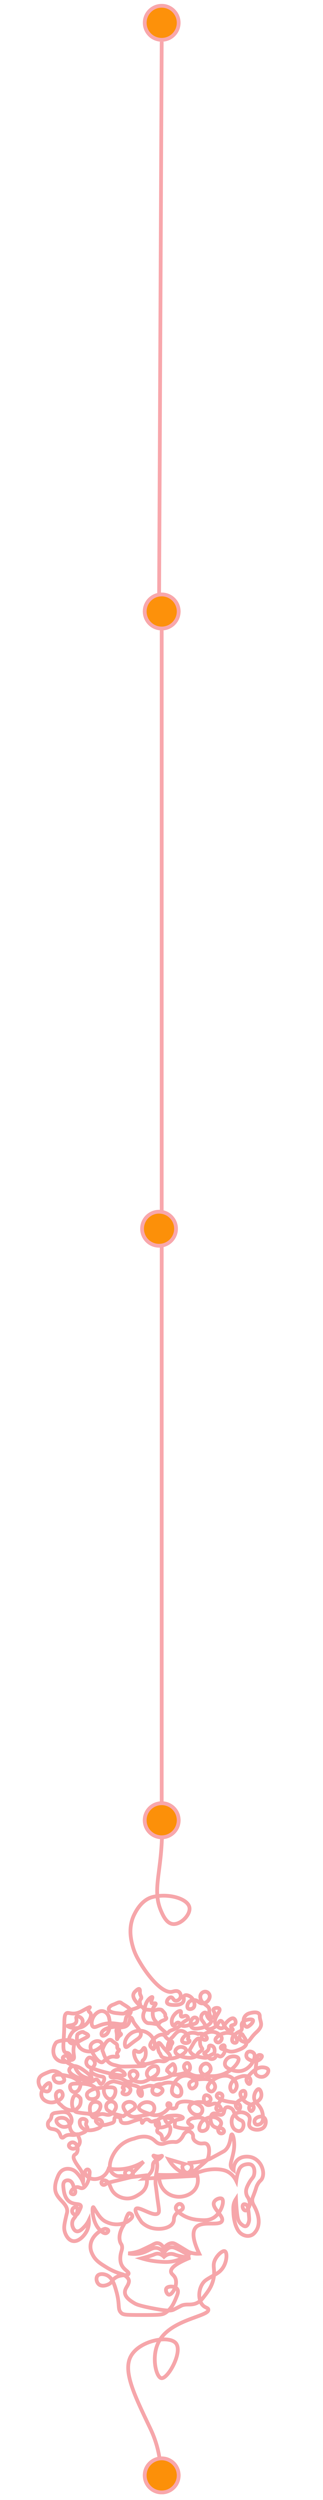 <?xml version="1.0" encoding="utf-8"?>
<!-- Generator: Adobe Illustrator 26.3.1, SVG Export Plug-In . SVG Version: 6.00 Build 0)  -->
<svg version="1.1" id="Layer_1" xmlns="http://www.w3.org/2000/svg" xmlns:xlink="http://www.w3.org/1999/xlink" x="0px" y="0px"
	 viewBox="0 0 428 3305" style="enable-background:new 0 0 428 3305;" xml:space="preserve">
<style type="text/css">
	.st0{fill:none;stroke:#F6A6AA;stroke-width:5;}
	.st1{fill:none;stroke:#F8A7AC;stroke-width:5;}
	.st2{fill:#FD910A;}
	.st3{fill:#F8A7AC;}
	.st4{fill:#FC9009;}
</style>
<path class="st0" d="M175.912,1786.829"/>
<path class="st0" d="M213.074,3271.778c0.017-5.674-0.295-14.567-2.21-25.207c-3.503-19.459-10.275-33.13-13.069-38.969
	c-19.969-41.725-34.691-72.463-24.768-91.997c10.899-21.456,51.157-29.012,60.152-17.692c9.229,11.615-10.878,47.607-19.461,45.999
	c-6.925-1.298-13.493-28.414-3.538-47.768c15.553-30.24,67.375-33.626,65.902-42.903c-0.447-2.814-5.149-2.065-8.846-7.519
	c-5.588-8.243-3.634-22.918,3.981-30.076c2.058-1.934,6.09-4.229,14.153-8.818c4.707-2.679,6.629-4.697,8.293-6.635
	c7.155-8.331,7.923-22.336,4.312-24.059c-2.817-1.344-9.36,4.28-12.679,10.615c-4.798,9.159,0.52,13.36-2.58,26.685
	c-2.533,10.888-8.622,17.786-13.269,23.884c-7.077,9.288-14.596,9.288-20.788,9.288c-6.192,0-8.846,1.769-8.846,1.769
	c-9.231,4.773-9.509,4.902-9.509,4.902c-3.573,1.661-7.742,2.234-27.422-1.548c-19.122-3.674-22.811-5.68-24.768-6.856
	c-4.31-2.589-12.429-7.465-12.605-14.19c-0.154-5.879,4.432-8.461,5.308-14.154c0.885-5.75-7.961-9.73-7.961-9.73
	c-2.966-0.801-6.623-1.965-10.689-3.686c-5.046-2.135-8.833-4.328-10.91-5.603c-8.055-4.941-14.252-8.743-18.134-16.07
	c-1.208-2.281-3.361-6.344-3.259-11.797c0.279-14.945,17.18-23.506,19.698-23.144c0.027,0.004,0.058,0.009,0.058,0.009
	c0.534,0.082,3.558,0.596,3.923,2.203c0.294,1.294-1.197,3.025-2.801,3.538c-3.244,1.039-7.046-2.868-8.846-4.718
	c-1.503-1.544-5.082-5.596-7.372-13.49c-2.171-7.487-2.422-15.808-1.032-16.144c0.569-0.137,1.009,1.162,4.128,5.971
	c2.699,4.162,4.221,6.482,6.561,8.772c0.536,0.524,2.541,2.674,5.676,4.276c3.256,1.662,9.875,4.421,18.134,3.538
	c2.178-0.233,8.423-1.141,13.785-5.603c1.746-1.453,3.893-3.29,3.538-5.455c-0.326-1.989-2.684-3.77-4.423-3.391
	c-0.344,0.075-1.352,0.385-3.243,5.16c-1.769,4.466-1.626,6.061-3.465,9.73c-0.757,1.51-1.012,1.723-1.769,3.096
	c-0.944,1.711-6.348,11.513-3.022,20.345c0.954,2.534,1.571,2.184,2.138,4.423c1.121,4.43-1.005,7.156-1.769,12.384
	c-0.176,1.202-0.883,6.044,0.442,10.615c2.562,8.836,11.109,11.09,10.173,14.181c-1.029,3.398-11.088-0.231-18.908,6.302
	c-3.594,3.003-3.208,5.222-7.187,7.381c-3.091,1.677-9.654,3.773-13.601,0.028c-2.898-2.75-3.855-8.143-1.437-11.085
	c2.715-3.304,8.693-2.302,12.053-0.857c7.813,3.361,10.582,13.042,13.158,22.529c4.695,17.292,1.004,22.499,6.192,27.422
	c2.627,2.492,5.249,2.749,26.316,2.792c25.183,0.051,28.089-0.302,32.066-2.792c8.071-5.054,11.537-13.265,14.153-19.461
	c2.091-4.954,3.735-9.002,1.769-11.942c-2.926-4.375-12.602-4.437-14.596-0.885c-1.472,2.623,0.863,7.895,3.428,8.21
	c4.138,0.51,11.691-11.537,8.956-20.594c-1.638-5.425-5.872-6.191-6.192-9.813c-0.344-3.882,3.919-9.81,25.432-18.493
	c-10.092-0.966-16.241-2.572-20.124-3.981c-1.131-0.41-3.657-1.38-6.856-0.958c-3.446,0.454-6.045,2.308-7.666,3.76
	c-1.717-1.717-4.467-3.88-8.035-4.128c-2.808-0.196-4.768,1.089-7.187,1.907c-3.385,1.145-8.239,2.687-14.338,4.285
	c8.83,2.68,16.428,3.764,21.967,4.229c7.143,0.601,13.373,1.125,21.23-0.691c8.471-1.958,14.752-5.691,18.576-8.404
	c-1.173-0.591-2.944-1.494-5.086-2.626c-4.38-2.315-4.984-2.775-6.745-3.649c-4.853-2.408-7.873-3.906-11.168-3.455
	c-5.027,0.688-8.175,5.568-9.288,7.519c-3.577-4.901-6.907-6.281-9.288-6.635c-6.672-0.991-10.833,4.064-20.198,6.635
	c-4.01,1.101-9.939,1.961-17.839,0.479c8.265-0.549,14.14-2.605,18.023-4.423c11.109-5.201,13.134-6.296,13.134-6.296
	c3.469-1.875,5.306-3.049,7.838-2.808c4.099,0.39,6.92,4.194,8.256,6.34c3.045-3.397,7.118-6.691,11.647-6.34
	c1.644,0.127,2.78,0.57,9.362,4.497c9.354,5.581,10.533,6.666,13.674,7.814c2.668,0.975,6.69,1.974,12.163,1.659
	c-6.97-14.52-10.469-27.75-4.755-34.536c8.276-9.829,31.75-1.24,34.941-8.846c2.816-6.713-14.002-16.898-10.615-24.768
	c1.754-4.076,8.387-6.275,10.615-4.423c3.528,2.933-0.738,18.722-11.5,25.211c-6.184,3.729-12.589,3.227-19.903,2.654
	c-4.561-0.357-13.803-1.518-22.557-7.519c-3.201-2.195-7.815-5.358-7.298-8.92c0.359-2.475,3.191-5.12,5.75-4.644
	c2.135,0.397,3.959,2.944,3.759,5.16c-0.341,3.79-6.34,3.752-10.173,9.288c-3.044,4.397-0.761,6.592-3.096,10.615
	c-4.421,7.618-18.229,9.44-28.307,6.635c-6.311-1.757-10.731-5.209-13.269-7.593c-8.205-11.781-8.894-16.094-7.519-17.618
	c3.739-4.143,23.638,11.343,29.449,5.836c1.881-1.783,1.168-4.705-0.7-17.778c-0.687-4.809-1.224-9.639-1.849-14.456
	c-0.741-5.701-0.738-4.985-0.804-5.742c-1.009-11.431,3.044-19.78,1.99-27.865c-0.227-1.739-0.366-2.818-0.737-3.833
	c-1.46-3.999-4.555-5.839-4.128-6.487c0.347-0.527,2.262,0.887,5.455,1.032c3.444,0.156,5.586-1.29,5.897-0.737
	c0.34,0.604-2.023,2.666-3.833,3.98c-3.609,2.621-5.247,2.436-6.782,4.276c-1.841,2.207-1.459,4.838-1.622,6.929
	c-0.291,3.732-2.562,8.859-11.352,14.891c23.466-1.278,46.932-2.555,70.398-3.833c0.625,2.503,1.66,8.19-0.885,14.154
	c-4.111,9.635-14.776,13.455-22.557,13.711c-1.793,0.059-12.868,0.217-20.788-8.846c-7.361-8.423-6.446-18.46-6.266-20.125
	c30.726,0.934,46.878-1.737,56.024-4.718c1.242-0.405,10.786-3.563,22.778-2.58c6.353,0.521,9.732,1.904,11.942,3.096
	c6.579,3.55,9.883,9.233,11.279,12.089c0.194-1.583,0.522-3.767,1.106-6.34c0.339-1.496,0.682-3.007,1.327-4.865
	c1.202-3.463,1.845-5.315,3.538-7.077c2.628-2.733,5.959-3.348,7.077-3.538c1.659-0.283,4.959-0.846,7.519,0.885
	c3.715,2.512,4.099,8.658,3.096,12.826c-1.143,4.752-3.481,4.416-7.961,13.269c-1.934,3.822-2.865,6.542-2.654,9.731
	c0.154,2.325,0.812,4.157,1.327,5.307c0.96,1.308,4.953,7.039,3.096,12.974c-0.718,2.296-2.814,6.262-5.308,6.045
	c-1.841-0.16-2.939-2.331-3.096-2.654c-0.839-1.723-0.937-4.368,0.442-5.308c1.075-0.733,2.829-0.28,3.981,0.442
	c1.412,0.886,2.333,2.438,3.538,15.923c0.219,2.455,0.38,4.536-0.442,7.077c-0.472,1.46-1.542,4.765-3.981,5.307
	c-1.85,0.412-3.648-0.952-5.307-2.211c-0.564-0.428-1.823-1.456-2.986-3.17c-1.374-2.026-1.864-3.92-2.101-4.865
	c-0.892-3.555-1.973-13.051-2.543-25.764c-1.567,2.415-2.345,4.563-2.764,6.082c-0.992,3.593-0.839,6.805-0.553,12.827
	c0.067,1.406,0.148,2.364,0.221,3.096c0.117,1.172,0.398,3.594,1.106,6.745c0.503,2.242,1.063,4.733,2.101,7.261
	c1.314,3.198,3.219,7.836,7.961,10.615c1.025,0.601,5.8,3.399,11.168,1.695c3.938-1.249,6.044-4.239,7.187-5.86
	c4.023-5.708,3.77-12.099,3.649-14.375c-0.429-8.035-4.48-16.004-5.639-18.171c-1.327-2.48-2.898-4.893-2.875-8.477
	c0.014-2.137,0.585-3.349,1.99-7.003c3.81-9.906,2.981-9.753,4.865-13.269c3.314-6.183,5.046-5.102,6.634-9.288
	c3.056-8.052-1.705-16.392-2.211-17.25c-1.057-1.791-5.307-8.374-13.711-10.173c-1.421-0.304-11.589-2.306-18.024,4.902
	c-4.4,4.929-4.278,11.056-4.202,12.605c-0.959-0.662-2.235-1.75-3.096-3.428c-2.004-3.905-0.089-7.758,1.751-15.449
	c0.859-3.589,1.915-8.004,2.119-12.969c0.32-7.775-1.504-15.564-3.096-15.591c-2.227-0.037-0.649,15.174-10.128,22.034
	c-0.431,0.312-2.993,1.709-8.117,4.504c-4.787,2.611-9.189,4.964-10.062,5.418c-3.625,1.884-11.778,4.992-30.408,5.971
	c0.49,0.075,3.807,0.63,5.086,3.207c1.849,3.725-1.68,9.421-5.418,9.583c-3.955,0.171-7.686-5.873-6.192-9.288
	c0.25-0.572,0.846-1.525,2.433-2.285c-7.003-2.04-14.006-4.079-21.009-6.118c2.113,3.827,6.157,9.835,13.269,14.596
	c2.83,1.895,5.571,3.207,7.961,4.128c2.41-0.042,6.027-0.406,9.952-2.101c2.689-1.161,4.544-2.525,7.961-5.307
	c3.164-2.576,7.294-6.064,12.041-10.431c0.78-1.698,1.718-4.217,2.112-7.372c0.351-2.812,1.316-10.532-2.654-13.6
	c-3.386-2.617-6.821,0.945-12.716-2.212c-1.438-0.77-4.191-2.244-5.197-5.123c-0.787-2.253,0.209-3.326-0.774-5.492
	c-0.845-1.861-2.87-3.911-5.418-4.091c-3.363-0.238-6.053,2.891-7.077,5.16c0,0-0.001,0.002-0.001,0.003
	c-0.14,0.31-3.048,6.574-7.99,8.542c-2.074,0.825-3.001,0.149-6.605,0.302c-9.367,0.397-10.316,3.268-15.48,2.654
	c-6.208-0.739-7.03-5.147-13.269-7.961c-4.266-1.925-11.018-3.083-21.672,0.885c-5.334,1.214-12.882,3.893-19.461,10.173
	c-10.039,9.581-16.433,26.216-10.836,33.872c3.166,4.332,7.519,5.308,7.519,5.308c2.731,0.613,4.408-0.206,8.072,0.442
	c2.758,0.488,4.889,1.497,6.229,2.248c-6.729,1.629-11.33,2.733-14.08,3.391c-12.468,2.983-13.042,3.061-14.301,4.054
	c-0.765,0.604-2.486,2.102-4.276,1.695c-1.051-0.239-2.133-1.136-2.359-2.359c-0.276-1.499,0.852-2.845,1.917-3.391
	c1.693-0.868,3.651,0.072,4.423,0.442c4.857,2.331,4.671,8.072,8.404,13.49c4.217,6.12,11.754,9.386,18.134,9.804
	c7.345,0.481,12.841-2.832,15.48-4.423c3.273-1.973,8.151-4.914,10.615-11.057c2.743-6.84,0.692-13.155,0-15.038l-18.134,2.211
	c1.85-3.737,1.034-7.677-1.327-9.288c-1.354-0.924-3.367-1.184-5.086-0.405c-1.928,0.873-3.631,3.116-3.096,5.307
	c0.616,2.527,3.908,3.754,6.413,3.059c2.855-0.791,3.798-3.83,3.863-4.052c4.757-4.989,9.514-9.978,14.271-14.967
	c-4.411,2.81-11.5,6.579-20.924,8.648c-10.786,2.368-19.861,1.461-25.296,0.493c-0.557,1.682-2.987,8.363-9.878,11.794
	c-5.065,2.522-12.364,3.201-17.249-0.442c-2.045-1.525-4.991-4.795-4.128-7.519c0.439-1.387,1.962-2.934,3.538-2.654
	c1.432,0.254,2.666,1.973,2.506,4.128c-0.156,3.583-0.891,11.26-5.086,16.955c-2.078,2.821-3.683,3.381-4.423,3.538
	c-2.832,0.604-4.108-1.421-7.077-1.327c-4.618,0.146-9.159,5.443-8.33,7.814c0.474,1.355,2.867,2.229,4.349,1.474
	c1.388-0.707,1.803-2.752,1.548-4.128c-0.207-1.115-0.77-1.347-1.548-3.391c-0.392-1.03-0.545-1.75-0.669-2.226
	c-0.396-1.526-1.658-6.385-5.081-7.947c-2.007-0.916-4.909-0.769-6.736,0.772c-2.538,2.141-2.035,6.166-1.594,9.695
	c0.534,4.277,1.584,12.687,7.998,17.213c6.464,4.561,13.702,1.878,14.927,5.529c0.469,1.397-0.572,3.475-2.654,7.629
	c-1.722,3.437-2.629,3.94-3.331,4.118c-1.636,0.413-3.43-0.627-4.409-1.795c-1.107-1.32-1.174-2.803-1.179-3.207
	c-0.005-0.359,0.006-2.863,2.064-4.201c1.037-0.674,2.871-1.232,3.98-0.443c1.949,1.386,0.932,6.406-0.456,9.646
	c-1.831,4.274-4.03,4.8-5.073,8.562c-0.737,2.66-0.38,5.079,0,6.634c0.357,1.188,1.857,5.735,5.308,6.635
	c3.763,0.981,7.543-2.975,10.615-6.192c2.949-3.088,4.715-6.21,5.75-8.404c0.23,2.932,0.234,8.436-2.654,14.154
	c-3.317,6.565-11.309,15.116-19.019,13.269c-6.221-1.491-9.676-9.05-10.615-13.711c-1.015-5.041,0.208-10.277,2.654-20.751
	c0.79-3.382,0.784-2.784,0.883-3.576c1.528-12.224-15.283-16.824-15.921-30.959c-0.269-5.945,1.392-10.598,2.211-12.826
	c1.741-4.737,3.662-9.96,8.846-12.384c4.84-2.263,9.68-0.756,10.689-0.442c4.629,1.441,7.225,4.666,9.878,7.961
	c2.827,3.512,4.421,6.892,5.308,9.141c0.948-6.887-0.431-11.462-1.99-14.448c-2.356-4.512-7.742-10.408-9.931-16.059
	c-0.416-1.075-0.95-2.94-0.163-4.635c0.704-1.516,1.901-1.643,3.017-2.747c2.951-2.921,2.703-10.079-0.885-13.269
	c-0.389-0.345-2.176-1.935-4.497-1.622c-2.089,0.282-4.288,2.061-4.287,4.107c0.001,2.282,2.737,4.002,4.877,4.296
	c4.279,0.59,9.146-4.111,9.657-8.551c0.365-3.172-0.836-4.72-2.211-8.846c-1.327-3.981,0,0-9.288-0.885
	c-2.63-0.25-3.963,0.023-5.282,0.368c-4.009,1.049-4.656,3.57-6.586,3.318c-2.628-0.344-1.884-5.075-5.602-8.551
	c-4.496-4.204-10.206-1.606-12.605-5.75c-1.333-2.302-0.699-5.052-0.659-5.216c0.712-2.913,2.932-3.144,4.197-6.726
	c0.809-2.29,0.217-3.09,1.253-4.423c1.277-1.643,3.406-2.01,4.939-2.212c9.267-1.22,13.935-1.867,17.249,1.327
	c2.81,2.707,5.333,8.29,2.654,12.827c-2.336,3.956-7.487,5.185-11.426,4.128c-4.544-1.219-8.532-5.765-7.593-8.551
	c1.002-2.97,7.76-4.397,12.384-1.769c5.271,2.996,5.311,9.862,5.308,10.173c0.066,0.743,0.691,6.72,5.308,9.288
	c4.345,2.417,9.344,0.21,12.827-1.327c0.833-0.368,2.062-0.808,2.996-1.936c0.857-1.036,2.1-1.941,2.312-3.371
	c0.299-2.016-1.532-2.53-1.88-5.16c-0.35-2.646,1.318-3.527,0.663-5.086c-0.886-2.109-5.23-3.583-7.63-1.696
	c-2.609,2.053-1.045,6.609-0.885,7.077c0.944,2.749,3.037,4.239,3.854,4.82c6.657,4.738,16.888,1.008,18.261,0.487
	c5.11-1.366,7.799-5.447,7.077-8.404c-0.516-2.114-2.917-4.232-5.418-4.165c-1.05,0.028-2.738,0.458-3.051,1.509
	c-0.441,1.481,2.026,3.612,3.936,4.684c4.723,2.65,9.969,1.019,16.918-1.143c1.038-0.323,2.032-0.683,2.796-1.612
	c1.69-2.056,0.207-4.412,1.627-5.87c1.377-1.413,4.754-1.235,6.402,0.369c1.643,1.6,0.537,3.616,2.002,5.381
	c1.729,2.083,5.319,1.745,7.408,1.548c4.391-0.414,6.682-2.224,14.706-4.533c1.273-0.366,3.102-0.864,4.19,0.059
	c1.43,1.214,0.601,4.059,1.339,4.253c0.826,0.218,1.659-3.399,4.644-4.46c0.371-0.132,1.157-0.36,2.119-0.268
	c2.187,0.208,2.685,1.82,4.405,2.627c3.316,1.557,6.262-2.187,9.122-0.623c1.657,0.906,2.141,2.968,2.283,3.57
	c1.088,4.628-3.72,7.361-2.448,10.617c0.861,2.206,3.286,1.509,5.197,4.46c1.977,3.054,0.551,5.608,1.88,6.302
	c2.014,1.053,7.853-3.48,9.62-9.62c0.181-0.629,1.903-6.613-0.62-8.459c-2.823-2.065-7.657,3.469-14.086,1.493
	c-0.847-0.26-3.357-1.032-4.091-3.096c-0.43-1.209-0.07-2.356,0.116-2.949c0.73-2.328,2.688-3.638,4.639-4.938
	c2.654-1.769,3.538-2.654,13.269-0.885c9.73,1.769,1.327,5.308-0.442,6.635c-1.769,1.327-5.308-3.096-5.308-5.75
	s3.096-3.538,3.096-3.538s12.827-2.211,18.576,0.442c5.75,2.654-1.769,3.538-5.75,4.423c-3.981,0.885-2.654,8.846-2.654,8.846
	s10.173,3.98,19.461,2.211c1.503-0.286,3.416-0.932,3.577-2.005c0.295-1.969-5.701-3.128-5.788-5.956
	c-0.073-2.383,4.077-5.023,6.634-5.308c0.409-0.045,1.429-0.108,2.972-0.362c1.78-0.293,2.126-0.522,4.99-0.522
	c3.981,0,12.384,2.654,11.942,11.057c-0.023,0.43-0.102,2.406-1.498,4.093c-2.26,2.731-7.096,3.688-9.117,1.657
	c-2.345-2.356,0.199-7.633,0.553-8.367c1.954-4.052,5.495-5.933,7.077-6.745c1.205-0.619,8.68-4.456,15.149-0.774
	c0.865,0.493,5.175,2.946,5.299,6.529c0.131,3.794-4.554,5.376-4.082,9.394c0.181,1.545,1.114,3.355,2.764,3.981
	c1.793,0.679,4.377-0.06,4.976-1.769c0.504-1.439-0.554-3.121-1.659-3.981c-1.641-1.278-3.199-0.597-6.192-1.106
	c-2.268-0.385-4.671-1.336-6.082-2.433c-4.619-3.591-5.048-13.768-1.216-16.365c3.715-2.518,9.481,3.413,13.379,0.553
	c3.063-2.248,1.383-7.291,4.644-8.957c2.561-1.308,5.93,0.61,6.413,0.885c5.06,2.88,3.284,8.113,8.625,13.158
	c3.659,3.457,6.11,2.527,7.447,5.556c1.691,3.829-0.141,10.031-4.019,11.325c-2.571,0.857-5.244-0.708-5.86-1.069
	c-2.386-1.397-3.424-3.516-3.912-4.549c-1.901-4.018-2.567-11.394,2.364-15.907c5.965-5.458,15.946-2.91,19.129,1.769
	c3.296,4.847-1.851,10.288,1.438,14.596c3.569,4.676,15.006,5.305,19.129-0.59c2.276-3.254,2.831-9.221-0.616-11.916
	c-2.923-2.285-7.415-1.197-9.888,0.564c-0.737,0.525-2.087,1.516-2.543,3.317c-0.415,1.641-0.044,3.782,1.327,4.865
	c1.946,1.536,5.363,0.511,7.193-1.038c4.98-4.216,1.597-15.18,1.432-15.695c-3.185-9.945-10.303-10.981-10.615-18.318
	c-0.244-5.752,3.854-11.613,6.192-11.315c2.158,0.275,4.548,6.013,3.096,10.615c-2.565,8.127-15.724,8.307-15.923,14.154
	c-0.07,2.046,1.465,4.273,2.764,4.349c1.64,0.096,3.997-3.175,3.428-5.676c-0.828-3.64-7.134-2.492-12.827-7.961
	c-3.071-2.951-6.113-7.972-4.533-10.91c0.859-1.597,3.173-2.746,4.718-2.07c1.882,0.823,1.839,4.014,1.833,4.482
	c-0.042,3.172-2.288,5.299-2.902,5.845c-6.419,1.815-10.426,5.549-10.173,8.846c0.209,2.727,3.364,5.566,4.755,5.013
	c1.088-0.433,1.79-3.218,0.885-5.197c-2.491-5.443-16.187-2.702-26.98-8.514c-2.242-1.207-3.837-2.503-3.87-4.091
	c-0.03-1.424,1.2-2.927,2.654-3.317c1.709-0.458,3.83,0.595,4.644,1.99c2.891,4.954-10.283,14.91-7.63,19.24
	c1.197,1.953,5.279,2.215,6.192,0.995c0.89-1.188-0.959-4.146-2.322-5.676c-0.422-0.474-1.51-1.675-3.068-2.405
	c-5.029-2.355-9.053,2.957-13.296,1.078c-3.47-1.536-4.925-6.921-3.981-10.173c0.388-1.335,1.046-1.85,1.295-2.022
	c1.605-1.104,4.252-0.327,5.782,1.137c1.114,1.066,2.071,2.912,1.659,4.57c-0.635,2.556-4.509,4.626-9.178,3.391
	c-10.421-1.953-18.137,1.597-19.019,5.75c-0.844,3.974,4.224,10.125,9.73,10.615c0.633,0.056,3.612,0.322,5.672-1.658
	c1.81-1.74,2.222-4.549,1.847-6.303c-1.891-8.831-28.569-13.344-33.172-6.192c-1.149,1.786-0.487,3.623-2.211,4.865
	c-3.215,2.317-10.536-0.45-11.057-3.612c-0.147-0.894,0.211-2.047,0.971-2.435c1.015-0.518,2.748,0.324,3.23,1.44
	c0.829,1.917-1.981,4.764-3.572,6.376c-2.513,2.546-7.206,7.302-14.783,7.961c-4.157,0.362-7.044-0.697-12.384-2.654
	c-5.933-2.174-10.791-3.955-11.057-7.077c-0.26-3.049,3.969-6.113,7.519-7.077c4.08-1.107,9.9-0.156,12.088,3.981
	c1.163,2.198,1.233,5.167,0,7.519c-1.856,3.542-6.57,4.474-15.921,6.192c-7.126,1.31-10.761,1.934-14.301,0.442
	c-4.379-1.845-6.707-5.344-7.445-6.487c-1.509-2.334-3.286-5.083-2.359-7.814c1.239-3.649,6.745-5.608,10.763-4.128
	c1.702,0.627,4.942,2.536,4.764,5.521c-0.17,2.86-3.343,4.425-3.511,4.505l-12.384,8.404l-12.384-3.096c0,0-6.192-3.096-8.846-5.307
	c-0.659-0.549-2.587-4.688-0.442-7.961c1.737-2.652,5.72-3.972,8.846-2.211c3.243,1.827,4.4,6.315,2.211,9.73
	c-2.232,4.339-4.756,5.956-6.634,6.635c-4.702,1.7-7.496-1.706-13.343-0.295c-5.373,1.297-6.329,4.974-8.772,4.275
	c-4.491-1.283-7.459-15.481-1.769-19.461c2.825-1.976,8.092-1.649,10.173,1.327c2.252,3.221-0.192,8.167-2.654,10.615
	c-3.234,3.216-8.456,4.072-13.49,2.359c-2.732-0.178-6.697-0.536-11.5-1.327c-3.053-0.503-3.628-0.718-4.202-1.032
	c-5.137-2.818-6.206-11.571-3.981-17.692c3.538-9.73,10.173,0,10.173,0s0.885,3.981-0.442,7.961
	c-1.327,3.981-6.634,7.519-6.634,7.519c-1.736,0.31-4.181,0.516-7.003,0c-6.26-1.143-10.165-5.063-11.573-6.634
	c-1.76-1.303-5.557-4.531-6.634-9.73c-0.357-1.724-1.007-4.861,0.885-7.077c1.029-1.206,2.99-2.349,4.81-1.786
	c2.167,0.67,3.066,3.428,3.078,5.177c0.023,3.488-3.462,6.988-8.772,8.551c-1.378,0.62-3.907,1.528-7.077,1.327
	c-4.571-0.29-10.096-2.862-11.942-7.497c-3.383-8.493,7.459-19.207,10.173-18.156c1.956,0.758,2.112,8.567-1.327,10.615
	c-2.48,1.477-6.01-0.53-6.634-0.885c-5.075-2.885-8.169-10.443-5.75-15.923c1.672-3.788,5.44-5.36,10.615-7.519
	c3.48-1.452,5.841-2.438,8.846-2.211c7.909,0.595,15.217,9.204,13.711,12.826c-1.162,2.795-8.194,4.117-11.741,0.885
	c-1.721-1.568-3.066-4.613-1.97-6.634c2.464-4.542,15.848-1.124,22.115,0.442c5.308,1.327,11.057,5.75,12.827,8.404
	c1.769,2.654-1.769,8.846-1.769,8.846c-1.669,2.307-4.273,3.558-6.634,3.096c-4.115-0.805-6.109-6.541-4.567-9.126
	c0.991-1.661,3.408-1.966,5.967-2.079c5.923-0.261,25.411-1.121,30.002,9.436c0.34,0.782,2.04,4.942,0,7.983
	c-1.875,2.795-6.359,3.821-11.278,2.485c-0.414-0.311-3.025-2.33-2.875-5.16c0.051-0.96,0.297-2.449,2.211-3.981
	c5.22-4.176,13.269-4.865,13.269-4.865c13.33-1.208,19.996-1.812,21.672,0.885c2.541,4.086-1.217,13.191-5.824,13.711
	c-4.15,0.469-9.205-6.004-8.772-11.942c0.414-5.679,5.848-10.875,13.269-11.5c1.892,0.34,21.655,4.027,22.041,10.91
	c0.112,2.003-1.393,4.696-3.681,5.788c-2.825,1.349-6.687,0.184-7.081-1.365c-0.376-1.477,2.525-2.802,2.064-4.718
	c-0.304-1.264-1.752-1.461-1.769-2.359c-0.024-1.259,2.794-2.423,4.792-2.949c6.962-1.833,17.644,0.49,20.272,7.077
	c1.133,2.84,0.793,6.536-0.325,6.938c-1.141,0.41-3.744-2.374-4.098-5.316c-0.06-0.504-0.139-1.226,0.147-2.064
	c0.638-1.865,2.537-2.705,4.497-3.539c1.655-0.703,1.429-0.338,5.885-1.617c2.292-0.658,3.083-0.964,4.583-1.036
	c1.093-0.052,1.589,0.066,3.403,0.243c3.185,0.31,4.018,0.207,5.304,0.32c2.325,0.203,8.284,2.116,8.542,5.335
	c0.173,2.161-2.252,4.549-5.639,5.971c-3.319,0.534-6.323-0.717-7.519-2.986c-1.309-2.482,0.053-5.225,0.332-5.787
	c1.778-3.58,6.406-5.567,11.746-5.307c2.306-0.975,6.895-2.529,12.58-1.769c3.179,0.425,9.066,1.212,11.831,5.897
	c1.984,3.362,2.608,9.151-0.553,11.279c-2.622,1.764-7.085,0.496-9.178-2.211c-2.369-3.065-1.094-7.19-0.332-9.657
	c1.742-5.638,7.212-14.066,16.365-14.595c6.001-0.347,10.483,2.88,12.071,4.157c0.196,0.136,3.731,2.665,3.409,6.458
	c-0.328,3.868-4.496,7.042-7.077,6.192c-1.957-0.645-3.436-3.747-2.764-6.155c1.572-5.64,14.553-6.087,18.687-6.229
	c5.769-0.198,8.022,0.809,9.067,1.364c3.183,1.69,7.277,5.614,6.524,9.841c-0.453,2.544-2.682,5.313-5.064,5.253
	c-2.25-0.056-4.549-2.633-4.777-4.959c-0.706-7.207,17.689-20.057,29.634-14.595c4.951,2.264,9.598,8.042,8.846,13.269
	c-0.467,3.249-3.109,6.899-5.308,6.635c-2.031-0.244-3.033-3.751-3.096-3.981c-1.371-4.999,2.796-9.748,3.428-10.468
	c2.782-3.171,6.132-4.255,9.841-5.455c3.282-1.062,5.076-1.012,5.88-0.954c1.606,0.116,4.823,0.348,6.504,2.723
	c1.989,2.809,1.033,7.491-0.442,7.888c-1.363,0.366-4.05-2.691-3.981-5.676c0.048-2.042,1.373-3.53,2.212-4.423
	c5.84-6.219,11.833-12.601,20.014-11.905c1.374,0.117,5.487,0.467,6.614,2.994c1.254,2.812-1.63,7.323-5.398,8.911
	c-4.001,1.686-9.024,0.085-10.947-3.059c-0.963-1.575-0.763-2.906-0.162-7.915c1.6-13.341,1.652-16.162,3.811-17.075
	c1.57-0.664,3.799-0.125,4.319,0.979c0.686,1.458-1.665,3.782-1.886,3.997c-3.34,3.241-9.378,3.6-13.822,1.438
	c-1.545-0.752-4.143-2.016-4.755-4.755c-0.479-2.143,0.346-4.794,2.212-5.897c2.445-1.446,6.51-0.133,7.961,2.212
	c3.093,4.996-3.477,18.248-14.153,22.115c-7.303,2.645-14.072,0.009-16.365-0.885c-3.148-1.226-6.984-2.72-7.961-6.266
	c-0.883-3.203,0.99-6.54,2.93-8.348c4.529-4.222,13.149-3.585,14.762-0.424c2.186,4.285-7.349,15.476-18.576,20.346
	c-11.854,5.142-27.646,4.128-30.961-2.341c-0.895-1.746-1.034-4.19-0.221-6.192c1.177-2.897,4.619-5.537,7.961-4.755
	c3.283,0.768,5.457,4.6,5.086,7.538c-0.698,5.537-10.683,9.887-19.019,8.846c-8.89-1.11-17.258-8.521-16.365-13.269
	c0.427-2.269,3.043-4.329,4.865-3.944c2.244,0.475,3.753,4.757,3.096,7.482c-1.845,7.65-22.048,8.343-24.326,8.404l-6.192-5.75
	c0,0-0.442-3.096,5.308-7.077c1.799-1.246,2.122-1.786,2.641-1.717c2.018,0.267,3.601,5.209,3.109,8.351
	c-0.874,5.577-8.978,9.888-19.903,11.5h-4.865c-6.121,1.795-11.777-1.487-12.827-5.75c-0.997-4.05,2.402-8.015,5.308-9.73
	c0.532-0.315,5.171-2.976,7.959-0.808c1.788,1.391,2.014,4.207,1.664,6.115c-0.875,4.764-6.012,7.413-12.792,10.91
	c-3.603,1.858-5.775,2.95-9.067,3.244c-4.131,0.368-7.465-0.747-9.302-1.529c-5.572-2.652-7.869-7.471-6.619-10.342
	c0.811-1.862,3.338-3.416,5.822-3.02c2.458,0.392,4.402,2.615,4.644,4.718c0.495,4.308-5.976,9.702-11.942,9.73
	c-4.265,0.021-4.787-2.718-11.335-4.603c-7.439-2.141-11.546,0.016-12.549-2.031c-1.184-2.418,2.992-8.595,8.404-9.288
	c5.696-0.729,11.316,4.802,10.615,6.635c-1.201,3.138-21.888-2.116-26.906-3.391c-8.301-2.108-14.967-4.537-19.461-6.339
	c-2.677-1.085-4.562-3.394-4.821-6.005c-0.24-2.42,0.995-4.295,1.209-4.61c0.464-0.682,1.303-1.918,2.56-2.252
	c2.722-0.723,7.111,2.862,7.612,6.676c0.668,5.079-5.953,7.573-4.865,11.5c0.851,3.072,5.768,4.675,9.067,5.75
	c4.686,1.527,6.798,0.819,7.814,2.506c1.617,2.685-1.38,8.382-3.833,8.404c-2.484,0.021-3.162-5.791-6.487-6.045
	c-1.932-0.147-2.668,1.743-5.16,2.801c-2.823,1.199-5.875,0.471-10.91-1.622c-10.169-4.227-19.991-8.309-19.608-13.564
	c0.195-2.674,2.937-4.33,3.096-4.423c5.626-3.29,14.736,3.661,19.019,6.929c1.85,1.411,8.418,6.424,7.519,8.109
	c-0.855,1.602-8.46,0.205-14.006-3.833c-4.971-3.619-7.201-8.569-8.182-11.354c-13.479-6.335-16.446-9.714-15.996-11.646
	c0.399-1.716,3.711-3.212,5.602-2.359c1.984,0.896,1.482,3.962,3.686,5.013c1.326,0.632,3.278,0.365,4.497-0.59
	c2.986-2.338-0.881-7.246,0.885-17.25c0.49-2.777,1.222-4.894-0.062-6.434c-1.981-2.376-6.995-0.924-7.899-1.527
	c-1.327-0.885-13.711,0.885-15.48,3.096c-4.469,5.587-5.604,15.955,0.442,21.673c5.627,5.32,15.856,5.099,18.259,1.312
	c1.429-2.253,0.406-6.501-1.982-8.419c-1.616-1.297-2.91-0.765-4.306-1.421c-4.54-2.133-2.394-13.17-1.798-29.067
	c0.53-14.12-0.432-20.79,3.272-22.923c2.98-1.716,8.722,3.63,20.169-2.73c8.009-4.449,10.36-5.533,10.627-5.181
	c0.33,0.434-2.007,1.967-1.828,4.213c0.145,1.818,1.812,2.459,2.627,3.769c2.205,3.542-1.816,11.974-7.888,16.218
	c-9.563,6.684-22.487,1.767-22.483,0.59c0.003-0.971,8.989-0.063,11.352-4.865c1.51-3.069-0.796-6.211,0.737-7.372
	c1.59-1.204,6.101,0.641,7.519,3.833c1.437,3.235-0.28,7.906-4.644,10.747c0,0-2.245,1.205-4.176,2.378
	c-1.103,0.67-1.892,1.236-2.016,1.323c-3.431,2.396-8.907,11.03-5.971,15.186c0.895,1.266,2.28,1.705,2.949,1.917
	c3.565,1.129,5.878-1.139,15.407-6.044c4.641-2.389,6.319-2.944,6.295-4.299c-0.04-2.247-5.717-3.68-6.295-4.547
	c-0.885-1.327-7.961,1.327-8.404,3.98c-0.972,5.829-0.212,12.667,3.981,16.807c6.013,5.938,15.013,5.108,19.461,3.538
	c2.912-1.028,5.201-2.844,6.634-3.981c2.611-2.071,2.89-3.025,2.941-3.632c0.152-1.815-1.481-3.562-2.941-4.329
	c-3.689-1.937-10.104,0.374-11.942,4.423c-1.802,3.971,1.173,8.787,5.308,15.48c0.559,0.904,1.197,1.68,2.003,2.654
	c5.741,6.935,8.612,4.423,8.612,4.423c6.945-6.526,11.795-7.522,15.038-7.077c1.095,0.151,4.526,0.812,4.939-0.147
	c0.311-0.722-1.385-1.677-1.283-3.551c0.032-0.587,0.101-1.186,0.767-2.052c4.423-5.75-0.442-2.211-0.442-7.077
	s-0.885-3.096-7.077-8.404c-6.192-5.308-13.711,12.384-12.384,13.711c1.327,1.327,3.096,15.48,14.596,18.3
	c11.5,2.819,4.865,2.488,29.634,2.046c20.909-0.374,8.407-2.323,8.527-6.38c0.034-1.169,1.057-1.903,1.646-2.466
	c4.407-4.214,3.034-14.95,0.885-15.48c-1.528-0.377-2.503,4.638-6.413,5.307c-3.302,0.565-5.14-2.578-6.413-1.769
	c-2.332,1.481,0.433,15.542,8.404,18.134c1.873,0.609,3.968,0.222,8.157-0.552c9.499-1.755,10.672-3.781,15.284-3.871
	c4.582-0.09,5.9,1.287,8.846,0c0.904-0.395,2.982-1.486,4.865-3.58c0.9-1.001,1.445-1.476,1.561-2.088
	c0.582-3.059-5.21-6.893-11.292-15.121c-7.519-10.173-5.307,7.077-2.654,10.173c2.654,3.096,0.442,5.308,7.961,7.036
	c7.519,1.728,18.576-1.286,24.768-7.036c2.177-2.022,2.424-3.243,2.273-4.106c-0.461-2.64-5.694-4.892-9.645-3.339
	c-2.191,0.861-4.745,3.191-4.57,5.676c0.367,5.221,12.592,8.498,20.346,8.214c1.086-0.04,6.454-0.591,8.381-3.163
	c0.787-1.051,0.208-2.264,4.003-5.052c7.001-5.142,0-2.654,0-12.827c0-10.173-7.519,0-7.519,0l-6.192,10.615
	c0,0,0,6.634,12.827,9.261s8.404,0.469,16.365-3.069c2.581-1.147,3.535-1.969,3.676-2.797c0.459-2.7,0.326-6.462-2.349-8.261
	c-0.969-0.651-2.996-1.571-4.275-0.737c-1.367,0.891-0.308,2.757-1.548,5.16c-1.703,3.301-5.624,3.504-5.5,5.156
	c0.058,0.773,0.926,0.837,2.92,2.363c3.229,2.47,3.062,3.913,5.16,4.644c1.593,0.554,3.638,0.401,5.16-0.516
	c2.324-1.4,2.1-3.779,3.833-4.128c1.618-0.326,2.228,1.664,4.275,1.622c2.649-0.054,4.548-3.446,5.013-4.275
	c0.448-0.8,1.104-2.234,1.245-4.065c0.049-0.638-0.65-1.726-0.361-3.896c0.885-6.634-10.173,0.885-2.654,2.533
	c7.519,1.648,8.846,6.313,23.442,0c14.596-6.313,5.308-14.475,3.096-18.897c-2.211-4.423-8.404,5.75,0.442,8.846
	c1.081,0.378,2.004,0.625,2.81,0.748c5.789,0.884,5.564-4.591,14.882-13.132c10.615-9.73,4.423-13.269,4.423-21.23
	s-12.827-3.981-12.827-3.981c-4.309,0.888-7.609,3.978-8.404,7.813c-0.895,4.323,1.417,11.184,4.865,10.321
	c1.769-0.442,7.961-5.307,7.519-8.404c-0.418-2.929-12.091-1.424-14.596,3.539c-1.652,3.271,1.163,6.37-1.106,9.509
	c-1.293,1.789-2.411,1.064-6.227,3.76c-2.385,1.685-4.679,3.351-5.494,6.192c-0.149,0.518-1.149,4.006,0.885,5.676
	c1.232,1.011,3.335,1.156,4.41,0.203c1.913-1.696-0.266-6.125-0.469-6.536c-0.889-1.807-2.112-2.906-2.614-3.323
	c-2.954-2.459-6.47-2.585-8.404-2.654c-0.924-0.033-7.413-0.169-12.811,4.354c-1.61,1.349-3.906,3.272-3.48,5.45
	c0.292,1.491,1.783,2.707,3.243,2.875c2.552,0.293,4.962-2.618,5.16-5.086c0.339-4.226-5.802-7.16-6.708-7.593
	c-6.078-2.904-12.004-0.511-13.269,0c-1.105,0.447-6.894,2.785-6.634,5.75c0.166,1.897,2.796,3.938,4.939,3.538
	c0.175-0.032,1.323-0.246,1.8-1.156c0.93-1.774-1.577-4.507-1.727-4.668c-3.145-3.359-8.871-2.333-9.878-2.138
	c-1.67-0.692-6.873-2.591-12.384-0.442c-5.001,1.95-9.814,7.061-8.699,10.025c0.765,2.033,4.329,3.091,6.929,2.359
	c1.518-0.427,3.212-1.608,3.096-2.58c-0.109-0.913-1.738-1.013-2.138-2.359c-0.261-0.88,0.214-1.577,0.369-2.138
	c0.725-2.639-4.006-8.321-9.288-8.846c-6.216-0.618-9.756,7.095-12.827,9.288c-3.096,2.211-7.519,14.153-3.981,14.84
	c3.538,0.687,1.769-3.34,4.423-6.878c0.566-0.755,0.73-1.368,0.628-1.885c-0.341-1.734-2.673-2.485-5.051-3.865
	c-4.666-2.709-4.14-5.153-6.856-6.192c-6.853-2.622-18.24,9.55-17.618,13.995c0.102,0.73,0.43,1.455,1.032,2.166
	c1.844,2.179,2.825,2.842,3.352,2.618c1.36-0.578,2.039-4.725,1.513-8.164c-0.954-6.239-6.112-12.587-13.269-15.038
	c-6.465-2.214-13.813-0.991-19.019,3.096c-4.104,3.222-7.824,8.994-7.077,14.596c0.885,6.635,3.981,0.885,16.365-7.459
	c12.384-8.344-2.654-15.982-5.75-24.828c-0.705-2.013-1.883-4.037-2.93-3.93c-1.665,0.17-0.604,5.68-3.815,9.496
	c-4.514,5.365-12.837,1.876-14.927,6.376c-0.997,2.146,0.773,3.204,0.442,10.615c-0.03,0.664-0.123,2.213,0.31,2.271
	c0.276,0.036,0.909-3.083,3.671-4.925c3.981-2.654-0.885-2.211-0.885-6.192c0-3.083-0.265-2.982-0.591-3.808
	c-0.222-0.564-0.275-0.986-0.294-1.057c-0.354-1.313-15.421-0.584-20.788,4.865c-0.61,0.62-1.907,1.974-1.88,3.796
	c0.003,0.236,0.026,1.727,0.995,2.396c1.592,1.098,4.468-0.913,4.92-1.196c1.895-1.186,3.351-3.392,4.368-7.207
	c0.282-1.057,0.474-2.126,0.598-3.175c0.653-5.535-0.598-10.536-0.598-10.536c-0.59-5.105-3.841-9.121-7.961-10.069
	c-5.026-1.156-9.051,2.78-10.173,3.877c-4.907,4.798-6.663,13.531-3.538,16.365c3.309,3.001,8.685-3.7,21.873-4.284
	c10.547-0.468,17.113,3.374,20.035-0.323c2.191-2.772,0.829-7.877,4.202-9.841c0.618-0.36,1.92-0.92,2.985-2.359
	c0.203-0.275,1.157-1.473,1.233-2.739c0.299-4.996-9.661-9.162-12.29-11.415c-3.096-2.654-6.192,0.442-11.5,2.211
	c-5.308,1.769-11.057,9.288,4.865,11.057c14.744,1.638,7.113,0.243,18.942-4.187c0.946-0.354,2.016-0.728,3.232-1.121
	c5.5-1.777,8.181-2.87,8.951-4.694c0.855-2.026-0.958-3.016-0.165-6.363c0.564-2.379,1.916-2.139,1.87-4.194
	c-0.049-2.21-2.169-3.568-1.87-7.748c0.442-6.192-3.096-3.539-6.634,0c-0.945,0.945-1.824,2.307-2.112,4.008
	c-1.096,6.475,8.863,14.669,11.105,15.896c0.375,0.205,1.901,0.919,2.696,2.533c0.524,1.064-0.497,0.844,6.444,1.447
	c7.325,0.637,5.477,0.127,6.015-2.189c0.331-1.426,1.177-1.594,2.389-3.561c0.826-1.34,1.251-2.03,0.995-2.506
	c-0.598-1.115-4.001,0.654-5.308-0.663c-1.716-1.73,1.866-7.089,0.774-7.888c-0.718-0.526-3.102,1.183-4.865,3.096
	c-1.757,1.907-5.065,6.37-5.308,15.038c-0.344,0.593-3.492,6.224-0.885,11.5c0.328,0.664,1.4,2.765,3.716,4.121
	c2.043,1.197,2.774,0.478,7.912,1.186c4.567,0.63,6.393,1.418,8.052,0.277c1.178-0.81,0.895-2.578,5.531-4.258
	c8.166-2.959,2.654-3.98,3.096-6.634c0.442-2.654-2.654-4.865-3.981-6.634c-1.327-1.769-5.75-1.327-5.75-1.327l-6.634,1.769
	c0,0-1.769,7.961,3.096,13.269c4.865,5.308,0.885,4.423,10.615,12.802c6.472,5.573,4.921,4.33,7.322,1.832
	c1.904-1.982,3.258-1.742,8.158-4.019c2.352-1.093,4.534-2.128,6.793-4.199c1.643-1.506,1.293-1.696,2.937-3.32
	c4.092-4.04,7.522-4.113,7.724-6.326c0.11-1.211-0.798-2.488-1.799-3.054c-2.534-1.434-5.561,1.749-7.253,0.571
	c-1.872-1.303,0.693-5.995-0.885-7.126c-1.78-1.276-7.838,2.688-10.504,8.121c-1.611,3.283-1.371,5.855-1.216,6.855
	c0.153,0.993,0.564,3.657,1.99,4.054c2.017,0.562,3.557-4.11,6.413-3.944c2.387,0.139,2.452,3.468,5.971,4.386
	c1.803,0.471,3.764,0.114,5.276-0.162c1.196-0.218,1.21-0.349,3.404-0.884c2.816-0.686,3.094-0.543,4.871-1.031
	c2.74-0.753,4.11-1.13,5.026-2.309c1.099-1.414,1.682-3.975,0.332-5.529c-0.895-1.03-2.379-1.317-3.538-1.106
	c-1.546,0.282-2.435,1.436-2.985,2.175c-1.878,2.517-3.093,7.246-0.885,10.173c2.469,3.273,7.781,2.388,11.5,1.769
	c7.563-1.259,15.333-6.068,14.817-9.472c-0.232-1.531-1.915-1.291-3.981-4.202c-2.524-3.556-1.751-6.363-3.538-6.966
	c-1.614-0.545-3.833,1.209-4.865,2.875c-1.14,1.839-0.956,3.766-0.884,4.423c0.33,3.017,2.139,3.576,4.644,8.035
	c2.127,3.787,1.622,4.804,3.096,5.75c3.274,2.1,8.628-0.943,9.288-1.327c5.979-3.476,6.047-8.882,8.772-8.846
	c3.743,0.049,4.173,10.253,11.131,12.384c2.064,0.632,4.553,0.508,4.967-0.406c0.549-1.212-2.88-3.08-2.387-4.901
	c0.504-1.862,4.416-1.121,5.75-3.465c1.161-2.041-0.014-5.75-2.138-6.708c-3.3-1.489-8.371,3.892-9.288,4.865
	c-3.977,4.22-3.681,7.301-6.192,7.961c-2.963,0.779-7.596-2.405-8.993-6.487c-2.67-7.801,8.054-15.786,5.455-19.166
	c-1.53-1.99-6.831-1.281-7.814,0.737c-0.862,1.769,2.041,3.628,1.474,7.003c-0.357,2.122-1.989,4.268-3.391,4.202
	c-1.864-0.088-3.172-4.079-3.538-6.634c-0.298-2.075,0.112-2.599,0-3.981c-0.49-6.067-9.264-6.858-11.5-14.154
	c-0.253-0.825-1.216-3.968,0.442-6.634c1.198-1.926,3.766-3.61,6.561-3.105c3.048,0.55,4.403,3.348,4.496,3.547
	c1.592,3.43-0.601,7.378-2.654,9.288c-0.18,0.167-2.927,2.654-6.634,2.654h0c-3.186,0-5.059-2.226-6.676-3.248
	c-2.929-1.849-7.772-1.483-10.407,0.796c-2.731,2.362-3.778,7.374-1.769,9.178c1.676,1.505,5.498,0.792,7.243-1.271
	c2.995-3.542,0.312-11.583-4.755-14.743c-1.911-1.191-5.449-2.493-7.298-1.013c-2.087,1.669,0.268,5.049-1.769,8.348
	c-2.44,3.95-8.849,4.012-11.334,4.036c-1.95,0.019-9.107,0.087-10.118-3.262c-0.834-2.765,2.748-7.103,5.529-6.911
	c2.549,0.176,2.84,4.05,5.805,4.533c2.537,0.414,6.097-1.807,6.8-5.289c0.538-2.662-0.735-5.356-2.654-6.634
	c-2.831-1.887-6.655-0.425-8.404,0c-12.878,3.125-32.268-21.166-41.797-37.005c-3.898-6.479-7.866-13.075-10.615-23
	c-2.126-7.674-6.622-25.082,2.211-42.46c2.13-4.191,9.706-19.095,24.112-22.75c20.869-5.295,46.703,2.055,48.819,13.862
	c1.707,9.524-11.926,23.466-22.545,21.792c-8.027-1.266-12.469-11.161-15-17c-11.483-26.491-0.799-47.967,1-95
	c0.444-11.608,0.199-20.906,0-26"/>
<g>
	<line id="Line_23" class="st1" x1="214.261" y1="55.136" x2="210.761" y2="801.136"/>
	<g id="Path_153" transform="translate(3.5)">
		<path class="st2" d="M210.761,52.636c-3.039,0-5.985-0.595-8.757-1.767c-2.679-1.133-5.085-2.756-7.153-4.823
			c-2.067-2.067-3.69-4.474-4.823-7.153c-1.173-2.772-1.767-5.719-1.767-8.757s0.595-5.985,1.767-8.757
			c1.133-2.679,2.756-5.085,4.823-7.153c2.067-2.067,4.474-3.69,7.153-4.823c2.772-1.173,5.719-1.767,8.757-1.767
			c3.039,0,5.985,0.595,8.757,1.767c2.679,1.133,5.085,2.756,7.153,4.823c2.067,2.067,3.69,4.474,4.823,7.153
			c1.173,2.772,1.767,5.719,1.767,8.757s-0.595,5.985-1.767,8.757c-1.133,2.679-2.756,5.085-4.823,7.153
			c-2.067,2.067-4.474,3.69-7.153,4.823C216.746,52.041,213.799,52.636,210.761,52.636z"/>
		<path class="st3" d="M210.761,10.136c-5.342,0-10.365,2.08-14.142,5.858c-3.777,3.778-5.858,8.8-5.858,14.142
			s2.08,10.365,5.858,14.142c3.778,3.777,8.8,5.858,14.142,5.858c5.342,0,10.365-2.08,14.142-5.858
			c3.777-3.778,5.858-8.8,5.858-14.142s-2.08-10.365-5.858-14.142S216.103,10.136,210.761,10.136 M210.761,5.136
			c13.807,0,25,11.193,25,25s-11.193,25-25,25c-13.807,0-25-11.193-25-25S196.954,5.136,210.761,5.136z"/>
	</g>
	<line id="Line_24" class="st1" x1="214.261" y1="833.383" x2="214.261" y2="1669.383"/>
	<line id="Line_25" class="st1" x1="214.261" y1="1624.386" x2="214.261" y2="2406"/>
	<g id="Ellipse_44" transform="translate(3.5 778.247)">
		<circle class="st2" cx="210.761" cy="30.136" r="25"/>
		<circle class="st1" cx="210.761" cy="30.136" r="22.5"/>
	</g>
	<g id="Path_172" transform="translate(0 1594.25)">
		<path class="st4" d="M210.761,52.636c-3.039,0-5.985-0.595-8.757-1.767c-2.679-1.133-5.085-2.756-7.153-4.823
			c-2.067-2.067-3.69-4.474-4.823-7.153c-1.173-2.772-1.767-5.719-1.767-8.757s0.595-5.985,1.767-8.757
			c1.133-2.679,2.756-5.085,4.823-7.153c2.067-2.067,4.474-3.69,7.153-4.823c2.772-1.173,5.719-1.767,8.757-1.767
			c3.039,0,5.985,0.595,8.757,1.767c2.679,1.133,5.085,2.756,7.153,4.823c2.067,2.067,3.69,4.474,4.823,7.153
			c1.173,2.772,1.767,5.719,1.767,8.757s-0.595,5.985-1.767,8.757c-1.133,2.679-2.756,5.085-4.823,7.153
			c-2.067,2.067-4.474,3.69-7.153,4.823C216.746,52.041,213.799,52.636,210.761,52.636z"/>
		<path class="st3" d="M210.761,10.136c-5.342,0-10.365,2.08-14.142,5.858c-3.777,3.778-5.858,8.8-5.858,14.142
			s2.08,10.365,5.858,14.142c3.778,3.777,8.8,5.858,14.142,5.858c5.342,0,10.365-2.08,14.142-5.858
			c3.777-3.778,5.858-8.8,5.858-14.142s-2.08-10.365-5.858-14.142S216.103,10.136,210.761,10.136 M210.761,5.136
			c13.807,0,25,11.193,25,25s-11.193,25-25,25c-13.807,0-25-11.193-25-25S196.954,5.136,210.761,5.136z"/>
	</g>
	<g id="Ellipse_63" transform="translate(3.5 3242.367)">
		<circle class="st4" cx="210.761" cy="30.136" r="25"/>
		<circle class="st1" cx="210.761" cy="30.136" r="22.5"/>
	</g>
	<g id="Ellipse_46" transform="translate(3.5 2376.253)">
		<circle class="st4" cx="210.761" cy="30.136" r="25"/>
		<circle class="st1" cx="210.761" cy="30.136" r="22.5"/>
	</g>
</g>
</svg>

